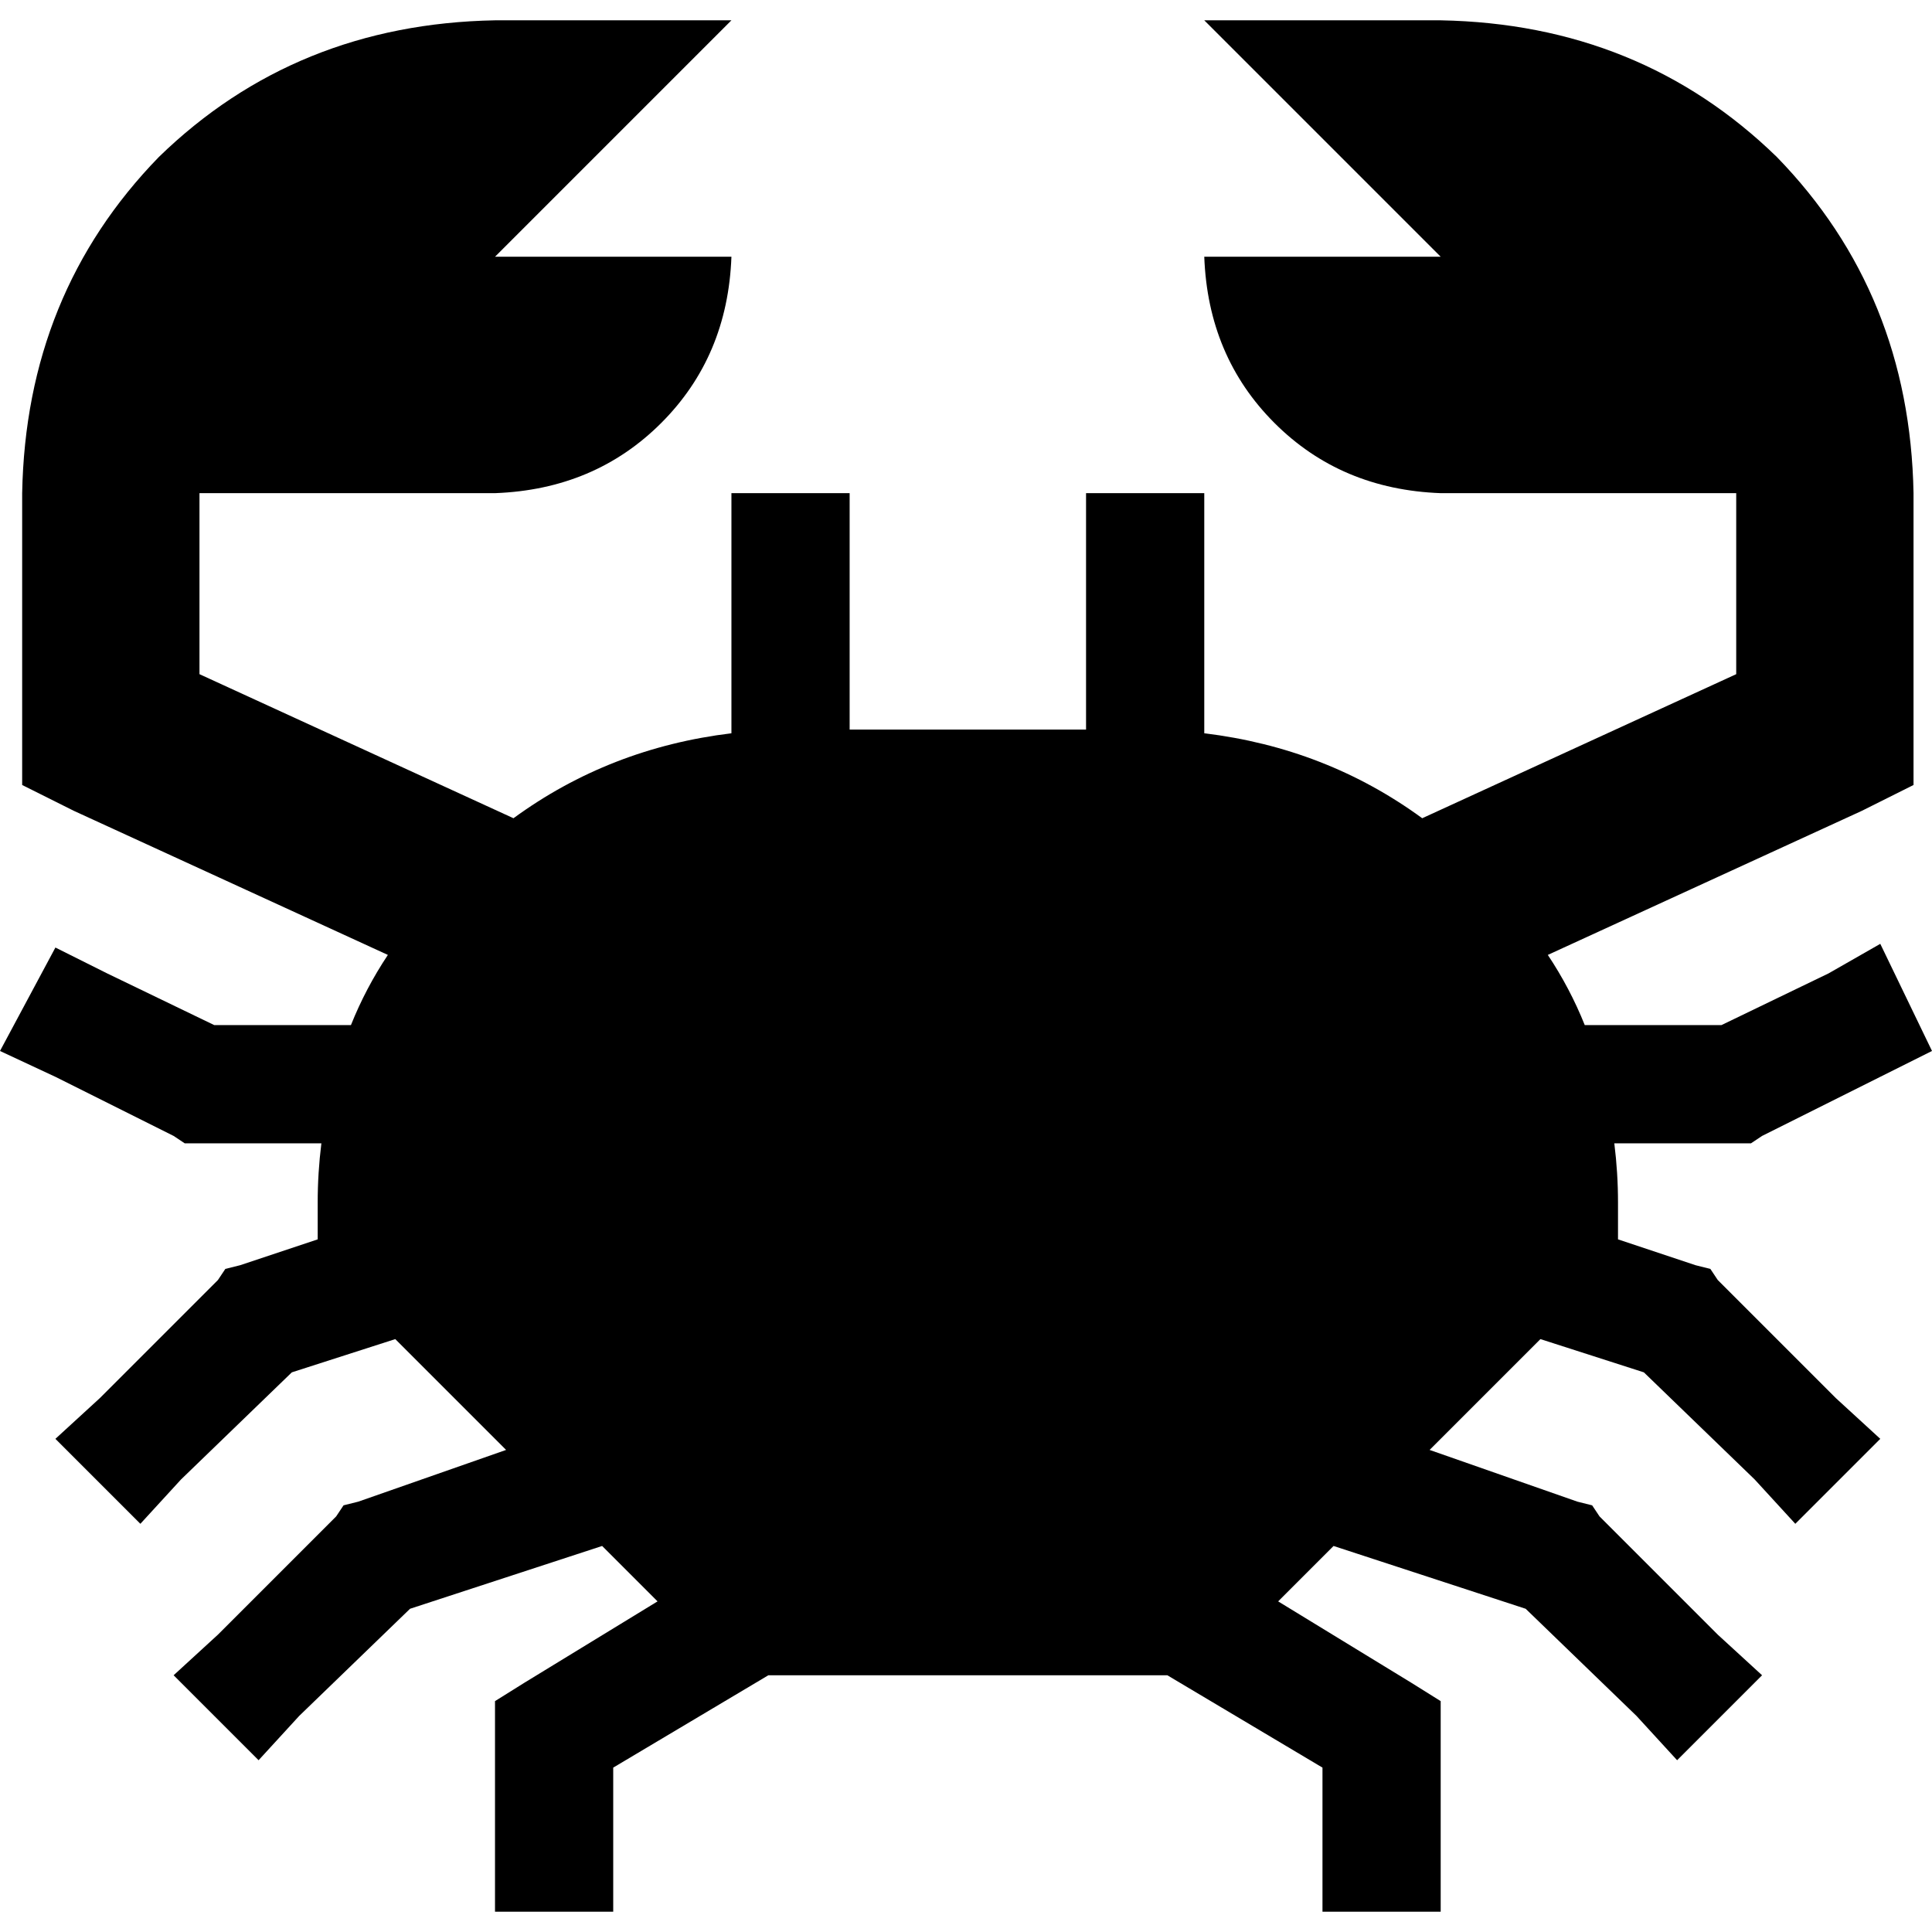 <svg xmlns="http://www.w3.org/2000/svg" viewBox="0 0 512 512">
  <path d="M 131.182 5.384 Q 78.317 6.363 42.096 41.606 L 42.096 41.606 L 42.096 41.606 Q 6.853 77.828 5.874 130.692 L 5.874 193.346 L 5.874 193.346 L 5.874 208.031 L 5.874 208.031 L 19.579 214.883 L 19.579 214.883 L 102.792 253.063 L 102.792 253.063 Q 96.918 261.874 93.002 271.663 L 56.78 271.663 L 56.78 271.663 L 28.39 257.958 L 28.39 257.958 L 14.685 251.105 L 14.685 251.105 L 0 278.516 L 0 278.516 L 14.685 285.369 L 14.685 285.369 L 46.011 301.033 L 46.011 301.033 L 48.948 302.99 L 48.948 302.99 L 52.864 302.99 L 85.17 302.99 Q 84.191 310.822 84.191 318.654 L 84.191 328.444 L 84.191 328.444 L 63.633 335.296 L 63.633 335.296 L 59.717 336.275 L 59.717 336.275 L 57.759 339.212 L 57.759 339.212 L 26.432 370.539 L 26.432 370.539 L 14.685 381.308 L 14.685 381.308 L 37.201 403.824 L 37.201 403.824 L 47.969 392.076 L 47.969 392.076 L 77.338 363.686 L 77.338 363.686 L 104.75 354.876 L 104.75 354.876 L 134.119 384.245 L 134.119 384.245 L 94.96 397.95 L 94.96 397.95 L 91.044 398.929 L 91.044 398.929 L 89.086 401.866 L 89.086 401.866 L 57.759 433.193 L 57.759 433.193 L 46.011 443.962 L 46.011 443.962 L 68.528 466.478 L 68.528 466.478 L 79.296 454.73 L 79.296 454.73 L 108.665 426.34 L 108.665 426.34 L 159.572 409.698 L 159.572 409.698 L 174.256 424.382 L 174.256 424.382 L 139.013 445.92 L 139.013 445.92 L 131.182 450.815 L 131.182 450.815 L 131.182 459.625 L 131.182 459.625 L 131.182 490.952 L 131.182 490.952 L 131.182 506.616 L 131.182 506.616 L 162.509 506.616 L 162.509 506.616 L 162.509 490.952 L 162.509 490.952 L 162.509 468.436 L 162.509 468.436 L 203.625 443.962 L 203.625 443.962 L 309.354 443.962 L 309.354 443.962 L 350.47 468.436 L 350.47 468.436 L 350.47 490.952 L 350.47 490.952 L 350.47 506.616 L 350.47 506.616 L 381.797 506.616 L 381.797 506.616 L 381.797 490.952 L 381.797 490.952 L 381.797 459.625 L 381.797 459.625 L 381.797 450.815 L 381.797 450.815 L 373.966 445.92 L 373.966 445.92 L 338.723 424.382 L 338.723 424.382 L 353.407 409.698 L 353.407 409.698 L 404.314 426.34 L 404.314 426.34 L 433.683 454.73 L 433.683 454.73 L 444.451 466.478 L 444.451 466.478 L 466.967 443.962 L 466.967 443.962 L 455.22 433.193 L 455.22 433.193 L 423.893 401.866 L 423.893 401.866 L 421.935 398.929 L 421.935 398.929 L 418.019 397.95 L 418.019 397.95 L 378.86 384.245 L 378.86 384.245 L 408.229 354.876 L 408.229 354.876 L 435.641 363.686 L 435.641 363.686 L 465.01 392.076 L 465.01 392.076 L 475.778 403.824 L 475.778 403.824 L 498.294 381.308 L 498.294 381.308 L 486.547 370.539 L 486.547 370.539 L 455.22 339.212 L 455.22 339.212 L 453.262 336.275 L 453.262 336.275 L 449.346 335.296 L 449.346 335.296 L 428.788 328.444 L 428.788 328.444 L 428.788 318.654 L 428.788 318.654 Q 428.788 310.822 427.809 302.99 L 460.115 302.99 L 464.031 302.99 L 466.967 301.033 L 466.967 301.033 L 498.294 285.369 L 498.294 285.369 L 512 278.516 L 512 278.516 L 498.294 250.126 L 498.294 250.126 L 484.589 257.958 L 484.589 257.958 L 456.199 271.663 L 456.199 271.663 L 419.977 271.663 L 419.977 271.663 Q 416.061 261.874 410.187 253.063 L 493.4 214.883 L 493.4 214.883 L 507.105 208.031 L 507.105 208.031 L 507.105 193.346 L 507.105 193.346 L 507.105 130.692 L 507.105 130.692 Q 506.126 77.828 470.883 41.606 Q 434.662 6.363 381.797 5.384 L 319.143 5.384 L 319.143 5.384 L 381.797 68.038 L 381.797 68.038 L 319.143 68.038 L 319.143 68.038 Q 320.122 94.47 337.744 112.092 Q 355.365 129.713 381.797 130.692 L 460.115 130.692 L 460.115 130.692 L 460.115 178.662 L 460.115 178.662 L 376.902 216.841 L 376.902 216.841 Q 351.449 198.241 319.143 194.325 L 319.143 146.356 L 319.143 146.356 L 319.143 130.692 L 319.143 130.692 L 287.816 130.692 L 287.816 130.692 L 287.816 146.356 L 287.816 146.356 L 287.816 193.346 L 287.816 193.346 L 225.163 193.346 L 225.163 193.346 L 225.163 146.356 L 225.163 146.356 L 225.163 130.692 L 225.163 130.692 L 193.836 130.692 L 193.836 130.692 L 193.836 146.356 L 193.836 146.356 L 193.836 194.325 L 193.836 194.325 Q 161.53 198.241 136.076 216.841 L 52.864 178.662 L 52.864 178.662 L 52.864 130.692 L 52.864 130.692 L 131.182 130.692 L 131.182 130.692 Q 157.614 129.713 175.235 112.092 Q 192.857 94.47 193.836 68.038 L 131.182 68.038 L 131.182 68.038 L 193.836 5.384 L 193.836 5.384 L 131.182 5.384 L 131.182 5.384 Z" />
</svg>
